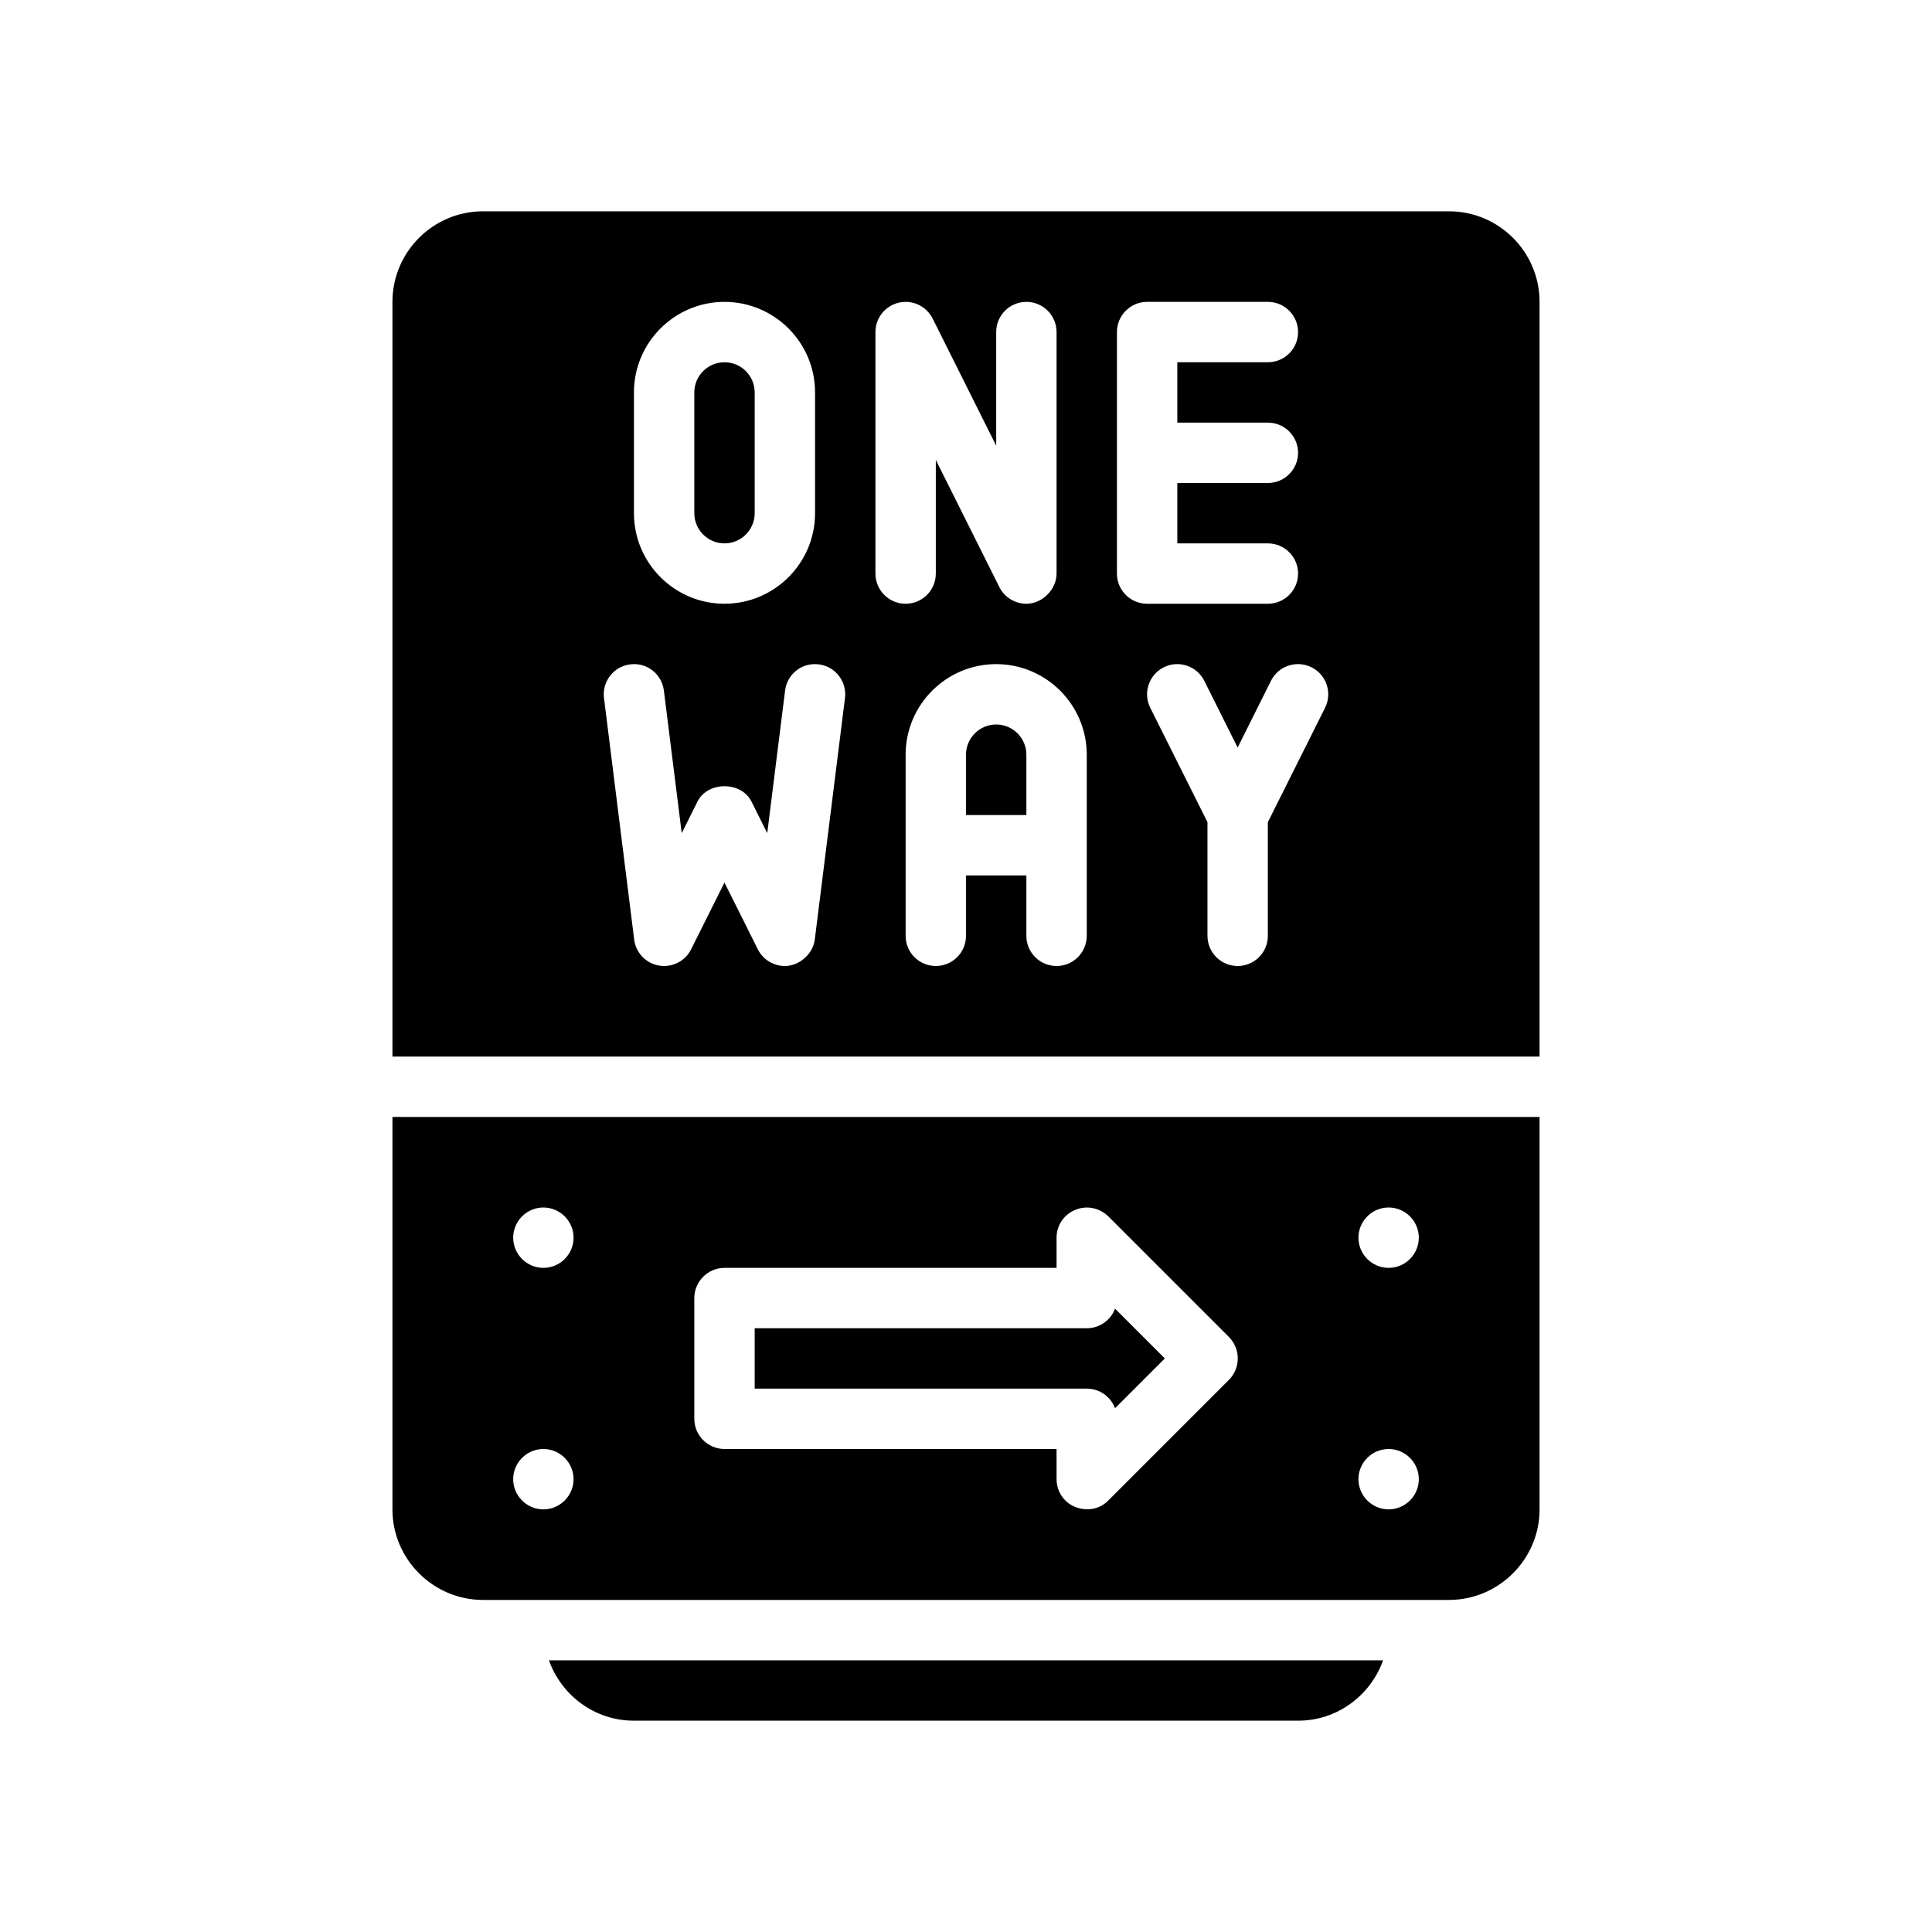 <?xml version="1.0" encoding="UTF-8"?>
<svg xmlns="http://www.w3.org/2000/svg" version="1.1" viewBox="0 0 64 64">
  <!-- Generator: Adobe Illustrator 28.7.1, SVG Export Plug-In . SVG Version: 1.2.0 Build 142)  -->
  <g>
    <g id="Glyph">
      <g>
        <path d="M51,35V10c0-1.654-1.346-3-3-3H16c-1.654,0-3,1.346-3,3v25h38ZM43.447,22.105c.494.247.694.848.447,1.342l-1.895,3.789v3.764c0,.552-.447,1-1,1s-1-.448-1-1v-3.764l-1.895-3.789c-.247-.494-.047-1.095.447-1.342.493-.247,1.094-.047,1.342.447l1.105,2.211,1.105-2.211c.247-.494.848-.694,1.342-.447ZM37,11c0-.552.447-1,1-1h4c.553,0,1,.448,1,1s-.447,1-1,1h-3v2h3c.553,0,1,.448,1,1s-.447,1-1,1h-3v2h3c.553,0,1,.448,1,1s-.447,1-1,1h-4c-.553,0-1-.448-1-1v-8ZM36,25v6c0,.552-.447,1-1,1s-1-.448-1-1v-2h-2v2c0,.552-.447,1-1,1s-1-.448-1-1v-6c0-1.654,1.346-3,3-3s3,1.346,3,3ZM29,11c0-.464.319-.867.771-.973.446-.108.917.111,1.124.526l2.105,4.211v-3.764c0-.552.447-1,1-1s1,.448,1,1v8c0,.525-.471,1-1,1-.372,0-.723-.208-.895-.553l-2.105-4.211v3.764c0,.552-.447,1-1,1s-1-.448-1-1v-8ZM21,13c0-1.654,1.346-3,3-3s3,1.346,3,3v4c0,1.654-1.346,3-3,3s-3-1.346-3-3v-4ZM20.876,22.008c.551-.072,1.048.32,1.116.868l.591,4.723.522-1.046c.34-.678,1.449-.678,1.789,0l.522,1.046.591-4.723c.068-.548.562-.94,1.116-.868.548.068.937.568.868,1.116l-1,8c-.059.476-.51.876-.992.876-.374,0-.723-.21-.895-.553l-1.105-2.211-1.105,2.211c-.197.394-.624.611-1.063.539-.435-.075-.769-.424-.823-.862l-1-8c-.068-.548.32-1.048.868-1.116Z"/>
        <path d="M18.184,55c.414,1.161,1.514,2,2.816,2h22c1.302,0,2.402-.839,2.816-2h-27.631Z"/>
        <path d="M24,18c.552,0,1-.449,1-1v-4c0-.551-.448-1-1-1s-1,.449-1,1v4c0,.551.448,1,1,1Z"/>
        <path d="M32,25v2h2v-2c0-.551-.448-1-1-1s-1,.449-1,1Z"/>
        <path d="M13,37v13c0,1.65,1.35,3,3,3h32c1.65,0,3-1.35,3-3v-13H13ZM18,50c-.55,0-1-.45-1-1s.45-1,1-1,1,.45,1,1-.45,1-1,1ZM18,42c-.55,0-1-.45-1-1s.45-1,1-1,1,.45,1,1-.45,1-1,1ZM40.71,45.71s-3.997,3.997-4,4c-.294.294-.713.359-1.09.21-.38-.15-.62-.52-.62-.92v-1h-11c-.55,0-1-.45-1-1v-4c0-.55.45-1,1-1h11v-1c0-.4.24-.77.62-.92.37-.16.8-.07,1.09.21l4,4c.39.39.39,1.03,0,1.42ZM46,50c-.55,0-1-.45-1-1s.45-1,1-1,1,.45,1,1-.45,1-1,1ZM46,42c-.55,0-1-.45-1-1s.45-1,1-1,1,.45,1,1-.45,1-1,1Z"/>
        <path d="M36,44h-11v2h11c.429,0,.795.27.937.649l1.649-1.649-1.649-1.649c-.142.379-.508.649-.937.649Z"/>
      </g>
    </g>
  </g>
</svg>